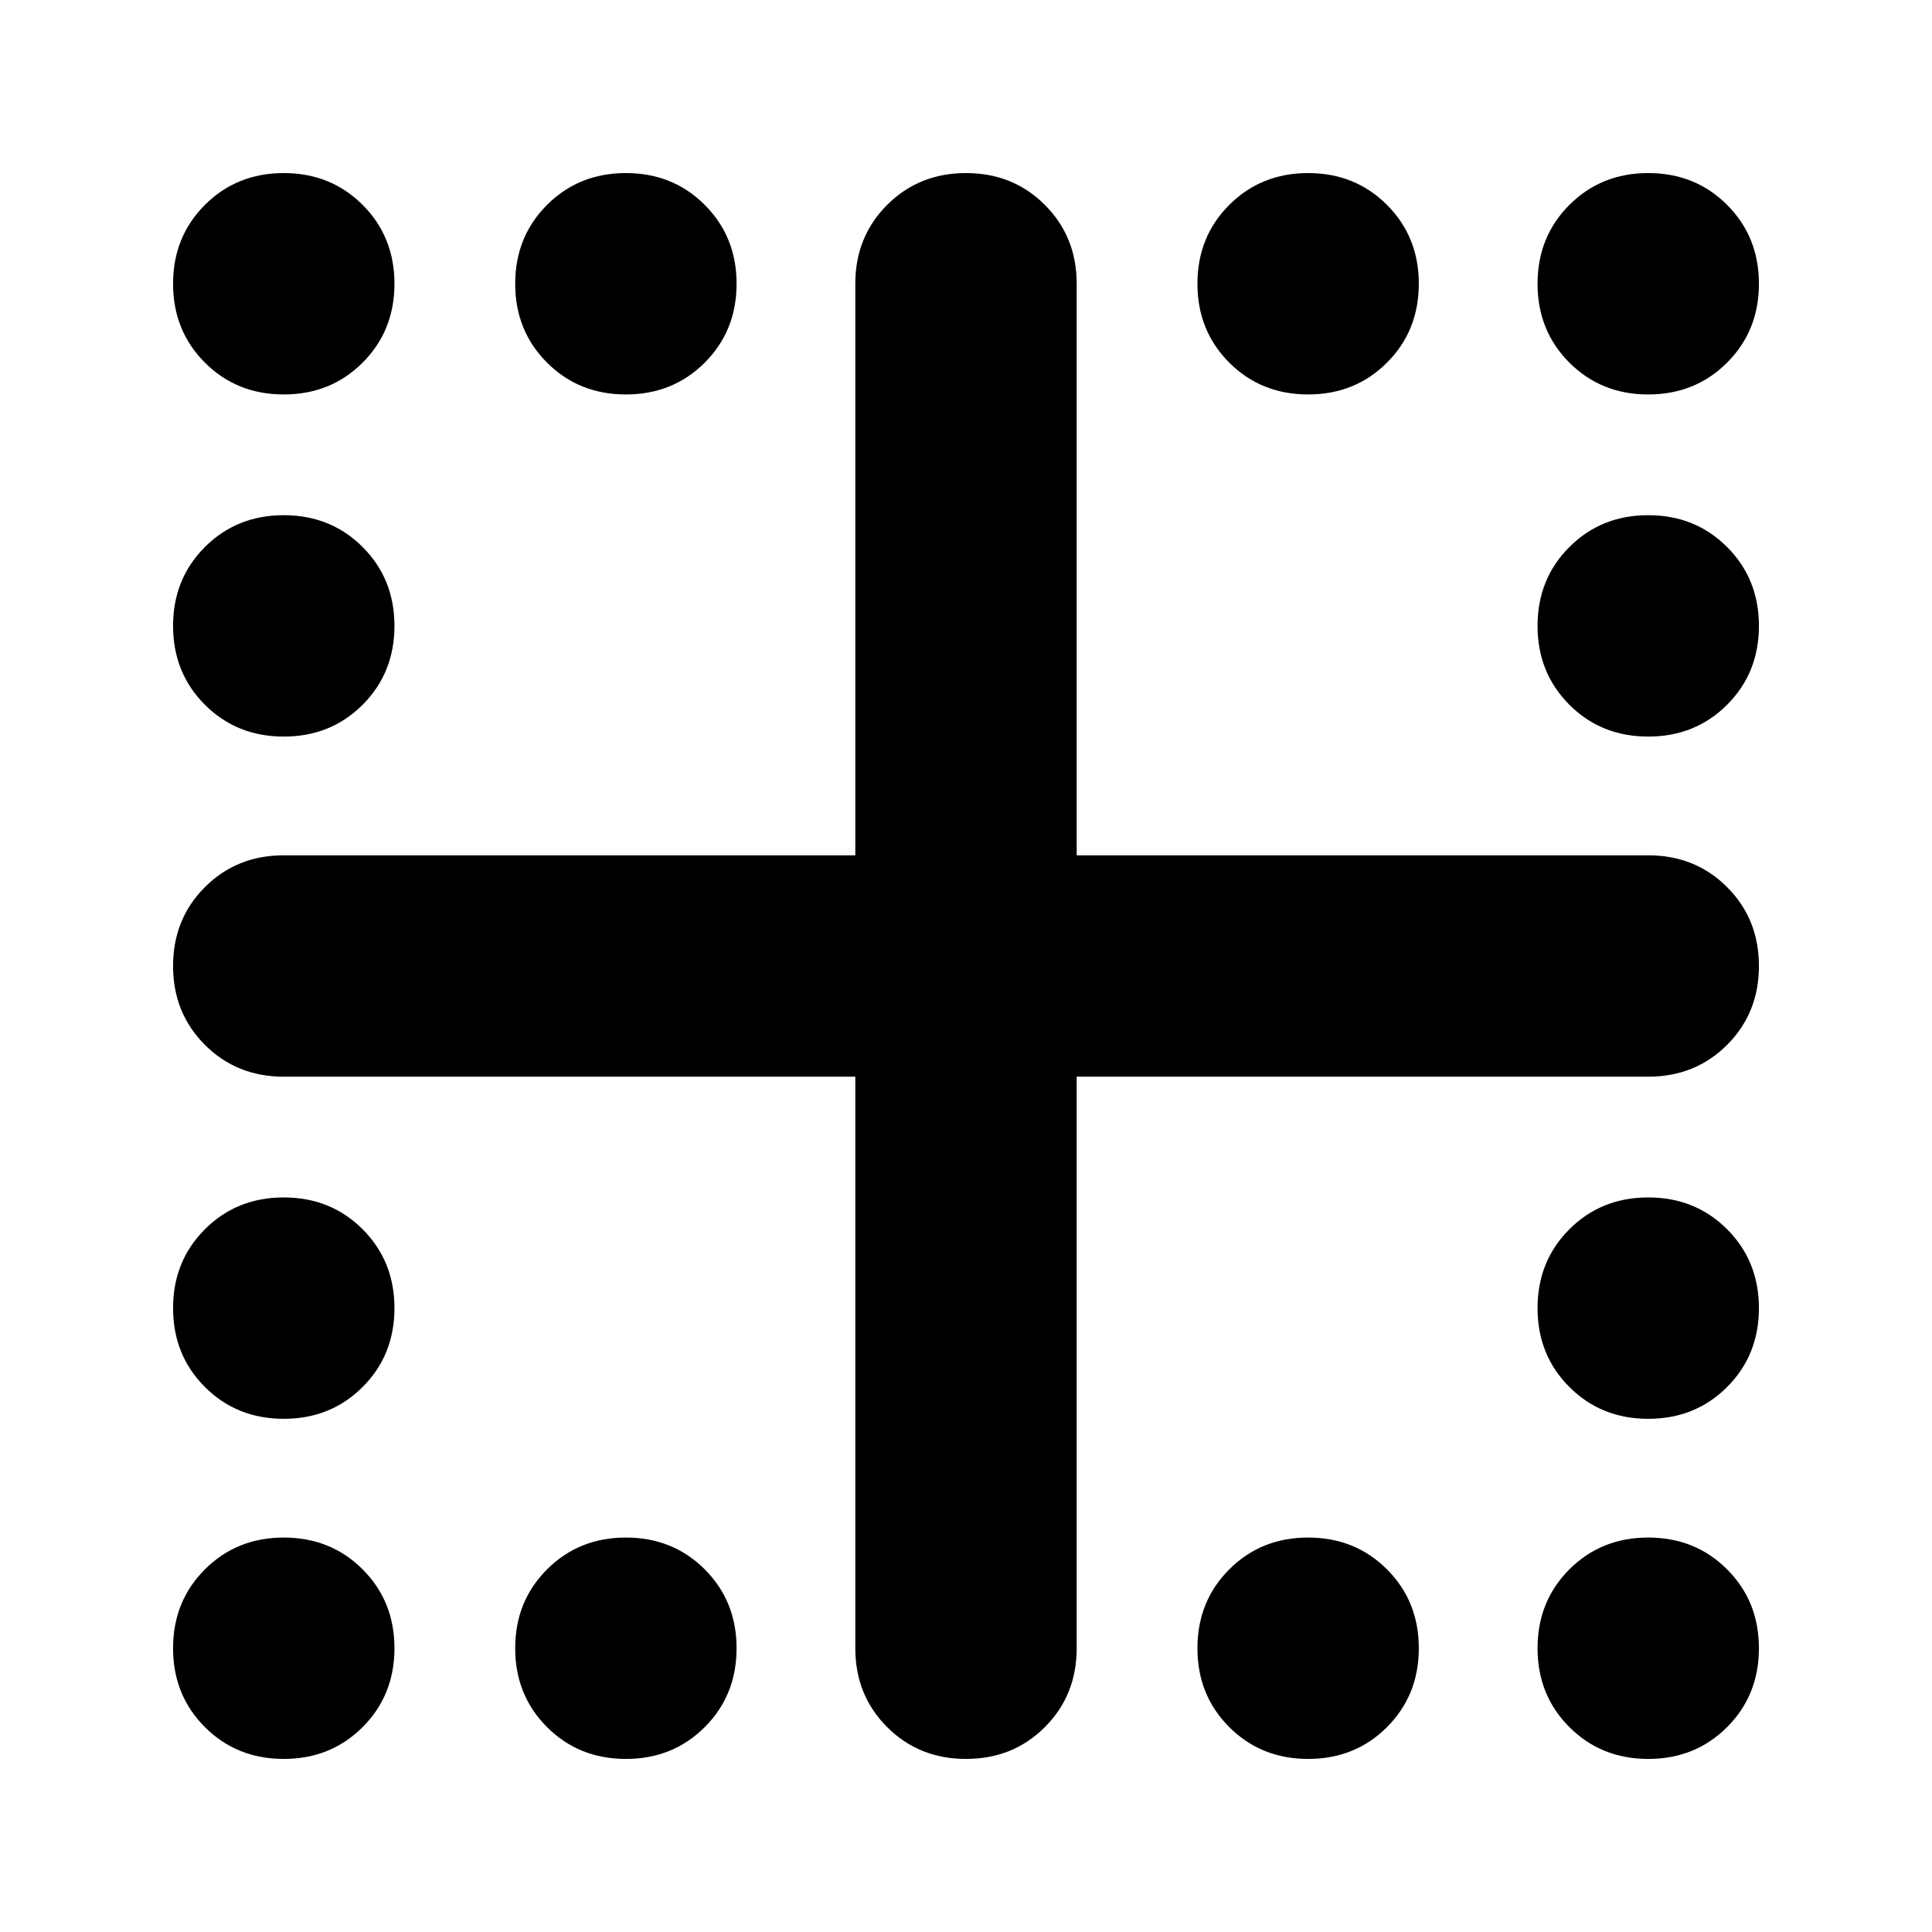 <svg xmlns="http://www.w3.org/2000/svg" height="24" viewBox="0 -960 960 960" width="24"><path d="M819-764q-23.375 0-39.188-15.812Q764-795.625 764-819t15.812-39.188Q795.625-874 819-874t39.188 15.812Q874-842.375 874-819t-15.812 39.188Q842.375-764 819-764Zm0 170q-23.375 0-39.188-15.812Q764-625.625 764-649t15.812-39.188Q795.625-704 819-704t39.188 15.812Q874-672.375 874-649t-15.812 39.188Q842.375-594 819-594Zm0 339q-23.375 0-39.188-15.812Q764-286.625 764-310t15.812-39.188Q795.625-365 819-365t39.188 15.812Q874-333.375 874-310t-15.812 39.188Q842.375-255 819-255Zm0 169q-23.375 0-39.188-15.812Q764-117.625 764-141t15.812-39.188Q795.625-196 819-196t39.188 15.812Q874-164.375 874-141t-15.812 39.188Q842.375-86 819-86ZM650-764q-23.375 0-39.188-15.812Q595-795.625 595-819t15.812-39.188Q626.625-874 650-874t39.188 15.812Q705-842.375 705-819t-15.812 39.188Q673.375-764 650-764Zm0 678q-23.375 0-39.188-15.812Q595-117.625 595-141t15.812-39.188Q626.625-196 650-196t39.188 15.812Q705-164.375 705-141t-15.812 39.188Q673.375-86 650-86ZM311-764q-23.375 0-39.188-15.812Q256-795.625 256-819t15.812-39.188Q287.625-874 311-874t39.188 15.812Q366-842.375 366-819t-15.812 39.188Q334.375-764 311-764Zm0 678q-23.375 0-39.188-15.812Q256-117.625 256-141t15.812-39.188Q287.625-196 311-196t39.188 15.812Q366-164.375 366-141t-15.812 39.188Q334.375-86 311-86ZM141-764q-23.375 0-39.188-15.812Q86-795.625 86-819t15.812-39.188Q117.625-874 141-874t39.188 15.812Q196-842.375 196-819t-15.812 39.188Q164.375-764 141-764Zm0 170q-23.375 0-39.188-15.812Q86-625.625 86-649t15.812-39.188Q117.625-704 141-704t39.188 15.812Q196-672.375 196-649t-15.812 39.188Q164.375-594 141-594Zm0 339q-23.375 0-39.188-15.812Q86-286.625 86-310t15.812-39.188Q117.625-365 141-365t39.188 15.812Q196-333.375 196-310t-15.812 39.188Q164.375-255 141-255Zm0 169q-23.375 0-39.188-15.812Q86-117.625 86-141t15.812-39.188Q117.625-196 141-196t39.188 15.812Q196-164.375 196-141t-15.812 39.188Q164.375-86 141-86Zm339 0q-23.375 0-39.188-15.812Q425-117.625 425-141v-284H141q-23.375 0-39.188-15.812Q86-456.625 86-480t15.812-39.188Q117.625-535 141-535h284v-284q0-23.375 15.812-39.188Q456.625-874 480-874t39.188 15.812Q535-842.375 535-819v284h284q23.375 0 39.188 15.812Q874-503.375 874-480t-15.812 39.188Q842.375-425 819-425H535v284q0 23.375-15.812 39.188Q503.375-86 480-86Z"/></svg>